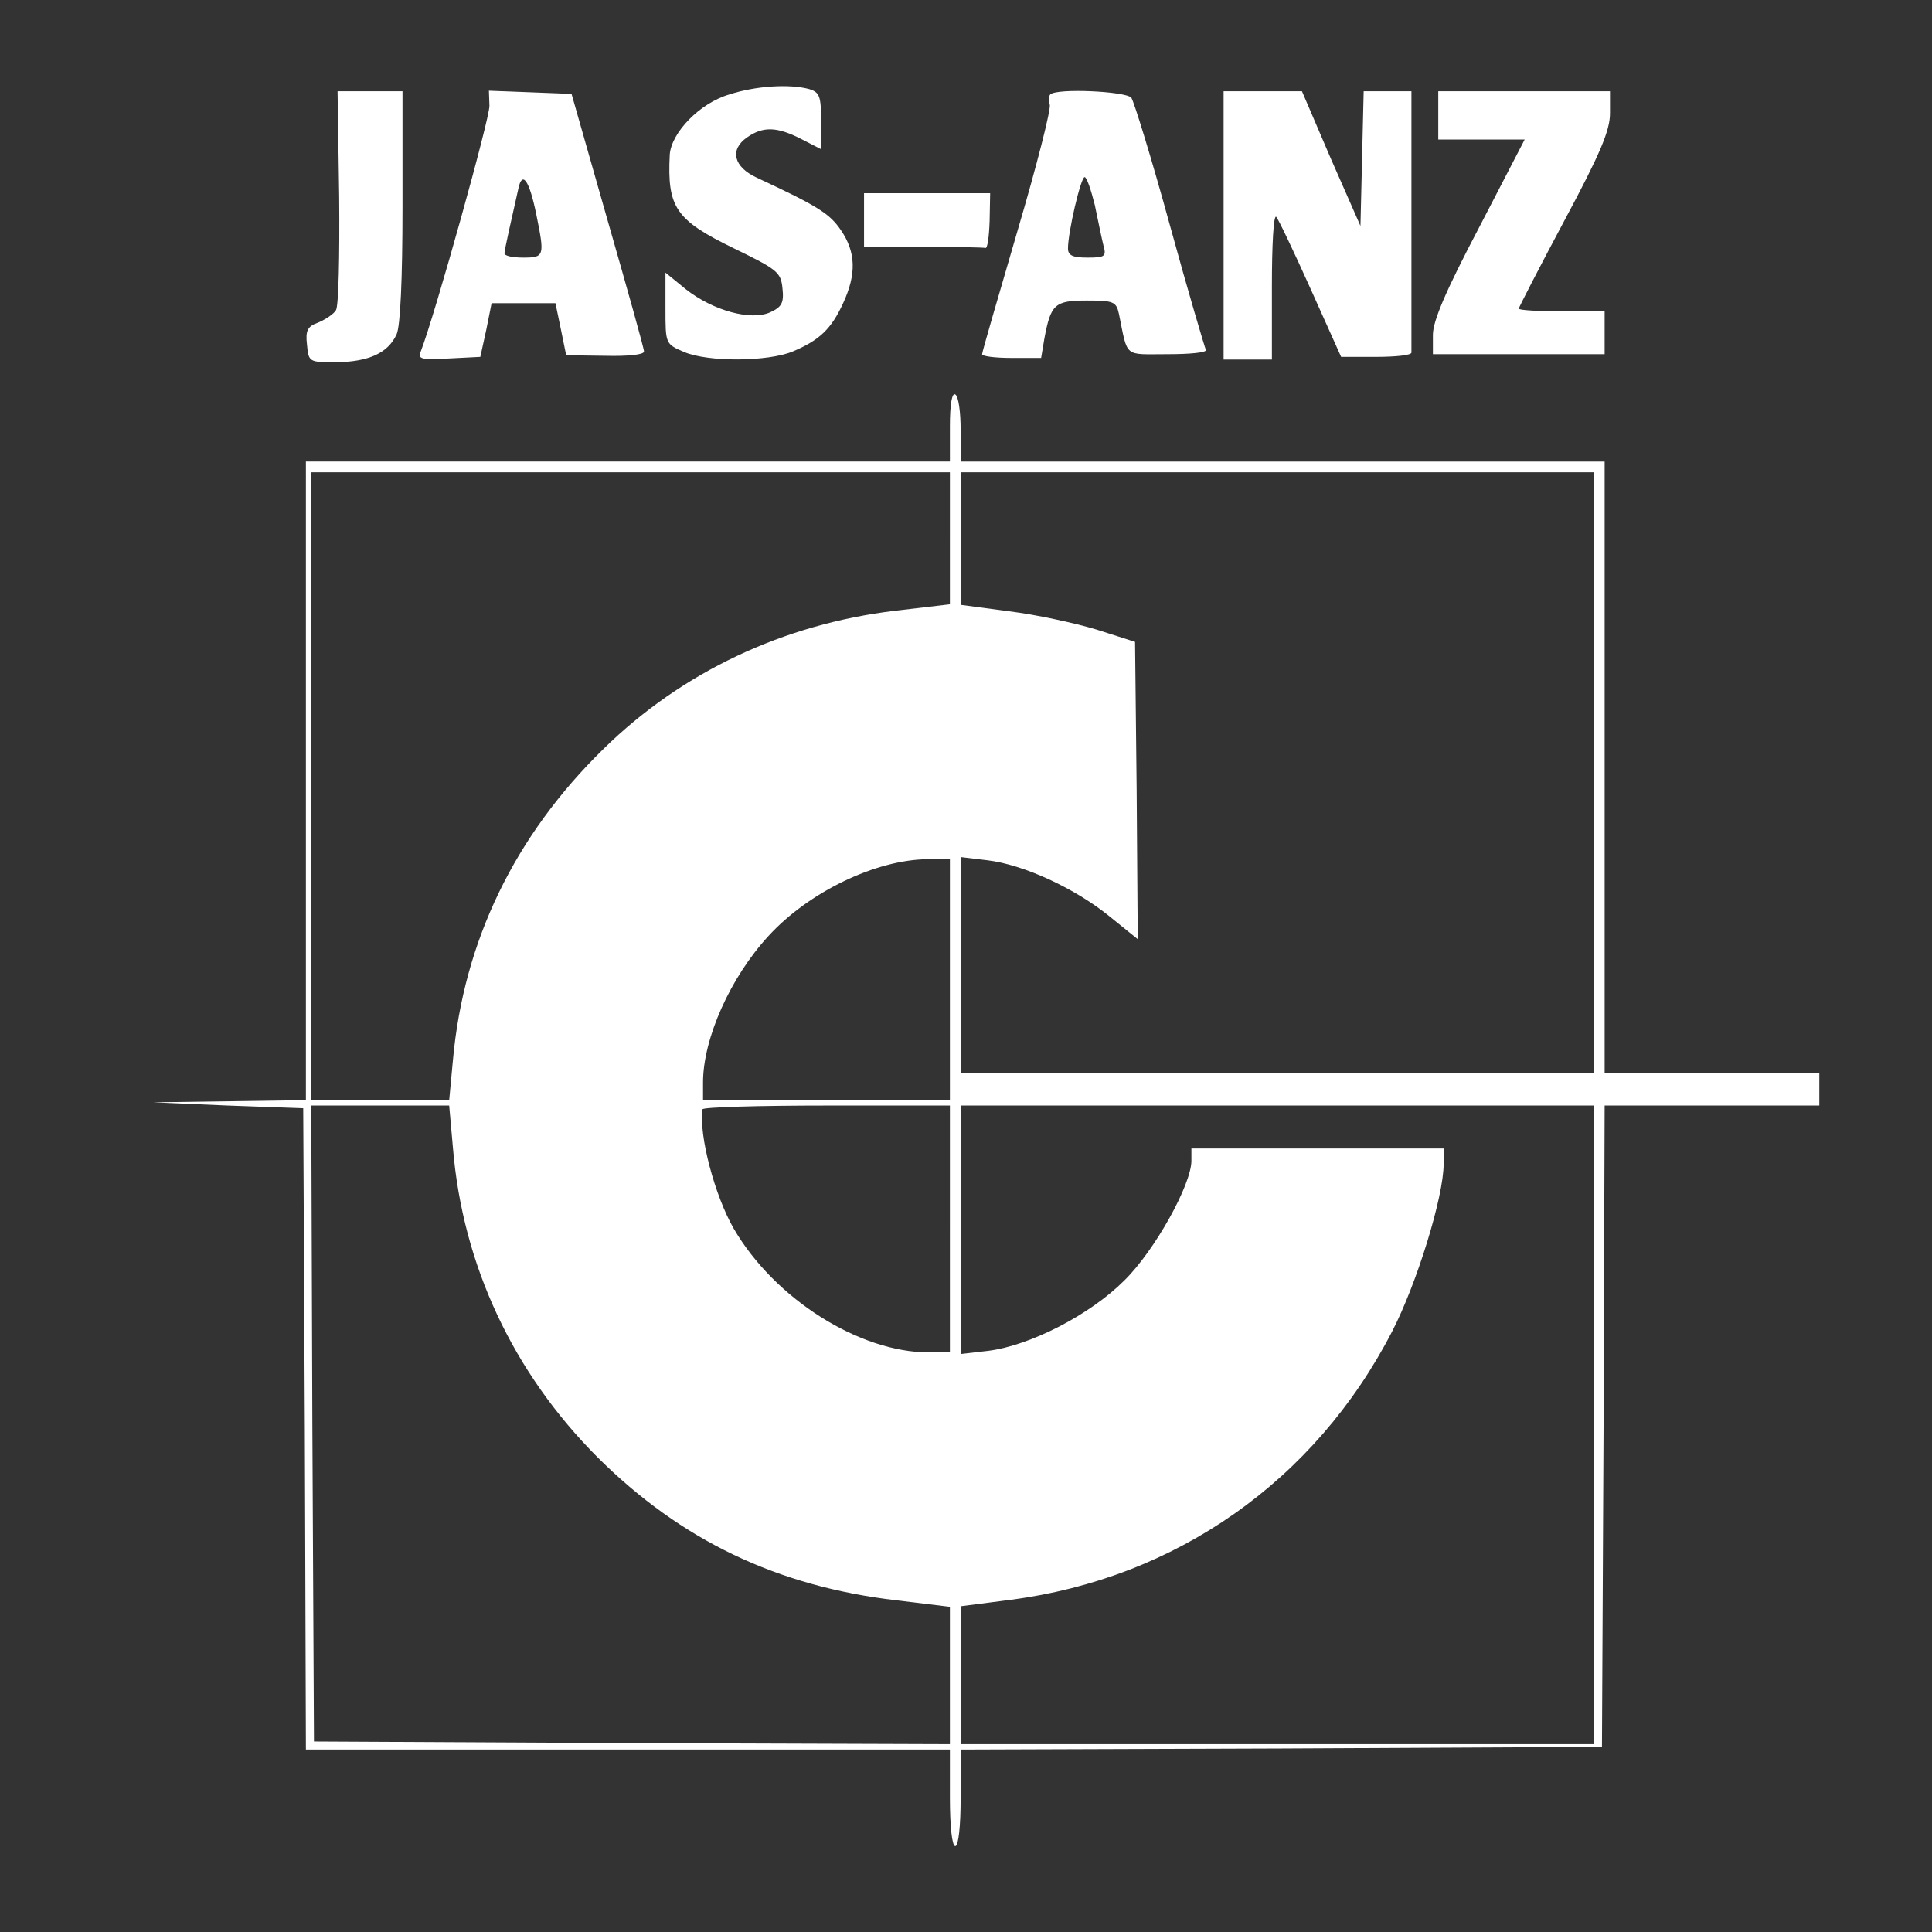 <?xml version="1.0" standalone="no"?>
<!DOCTYPE svg PUBLIC "-//W3C//DTD SVG 20010904//EN"
 "http://www.w3.org/TR/2001/REC-SVG-20010904/DTD/svg10.dtd">
<svg version="1.0" xmlns="http://www.w3.org/2000/svg"
 width="360pt" height="360pt" viewBox="0 0 360 360"
 preserveAspectRatio="xMidYMid meet">

<rect x="0" y="0" width="360" height="360" fill="#333333" stroke="none"/>

<g transform="translate(0,360) scale(0.1,-0.1)"
fill="#ffffff" stroke="none">
<path d="M1359 3424 c-55 -16 -108 -71 -111 -112 -5 -99 11 -122 120 -175 80
-39 87 -44 90 -74 3 -27 -1 -35 -23 -45 -36 -16 -106 3 -157 43 l-38 31 0 -67
c0 -66 0 -66 35 -81 45 -19 156 -18 202 1 50 21 72 42 94 90 25 54 24 95 -4
136 -21 31 -43 45 -157 98 -43 20 -51 52 -18 75 30 21 56 20 101 -3 l37 -19 0
53 c0 46 -3 53 -22 59 -37 10 -100 6 -149 -10z"/>
<path d="M632 3233 c1 -109 -1 -204 -6 -211 -4 -7 -19 -17 -33 -23 -20 -7 -24
-15 -21 -41 3 -33 4 -33 55 -33 60 1 96 17 112 52 7 15 11 103 11 238 l0 215
-61 0 -60 0 3 -197z"/>
<path d="M912 3403 c1 -22 -101 -388 -128 -458 -6 -14 1 -16 52 -13 l59 3 11
50 10 50 59 0 60 0 10 -48 10 -49 73 -1 c42 -1 72 2 72 8 0 6 -31 116 -68 245
l-67 235 -77 3 -77 3 1 -28z m87 -201 c16 -79 16 -82 -24 -82 -19 0 -35 3 -35
8 0 6 12 59 26 121 7 33 20 16 33 -47z"/>
<path d="M1957 3424 c-3 -3 -3 -12 -1 -19 3 -7 -24 -113 -60 -235 -36 -123
-66 -226 -66 -230 0 -4 25 -7 55 -7 l55 0 6 36 c12 64 19 71 79 71 50 0 55 -2
60 -25 17 -83 8 -75 91 -75 41 0 73 3 71 8 -2 4 -33 108 -67 232 -34 124 -67
231 -72 238 -11 12 -139 18 -151 6z m83 -206 c6 -29 13 -63 16 -75 6 -21 3
-23 -30 -23 -27 0 -36 4 -36 17 0 31 24 133 31 133 4 0 12 -24 19 -52z"/>
<path d="M2280 3180 l0 -250 45 0 45 0 0 137 c0 75 3 133 8 129 4 -4 33 -65
64 -134 l57 -127 65 0 c36 0 66 3 66 8 0 4 0 115 0 247 l0 240 -45 0 -44 0 -3
-126 -3 -125 -55 125 -54 126 -73 0 -73 0 0 -250z"/>
<path d="M2680 3385 l0 -45 81 0 80 0 -85 -164 c-62 -118 -86 -174 -86 -200
l0 -36 160 0 160 0 0 40 0 40 -80 0 c-44 0 -80 2 -80 5 0 2 38 76 85 164 67
125 85 168 85 200 l0 41 -160 0 -160 0 0 -45z"/>
<path d="M1610 3190 l0 -50 110 0 c61 0 113 -1 116 -2 4 -2 7 21 8 50 l1 52
-117 0 -118 0 0 -50z"/>
<path d="M1770 2806 l0 -66 -600 0 -600 0 0 -595 0 -595 -142 -2 -143 -2 140
-6 140 -5 3 -597 2 -598 600 0 600 0 0 -90 c0 -53 4 -90 10 -90 6 0 10 37 10
90 l0 90 598 2 597 3 3 598 2 597 200 0 200 0 0 30 0 30 -200 0 -200 0 0 570
0 570 -600 0 -600 0 0 59 c0 33 -4 63 -10 66 -6 4 -10 -18 -10 -59z m0 -209
l0 -123 -102 -12 c-208 -25 -397 -114 -543 -257 -166 -162 -261 -359 -281
-580 l-7 -75 -128 0 -129 0 0 585 0 585 595 0 595 0 0 -123z m1200 -437 l0
-560 -590 0 -590 0 0 201 0 202 50 -6 c67 -8 163 -52 228 -105 l52 -42 -2 277
-3 277 -72 23 c-40 12 -113 28 -163 34 l-90 12 0 123 0 124 590 0 590 0 0
-560z m-1200 -385 l0 -225 -230 0 -230 0 0 33 c0 82 51 196 122 273 75 82 200
142 296 143 l42 1 0 -225z m-926 -314 c18 -218 112 -419 270 -577 155 -154
334 -240 557 -266 l99 -12 0 -128 0 -128 -592 2 -593 3 -3 593 -2 592 128 0
129 0 7 -79z m926 -151 l0 -230 -39 0 c-130 0 -288 100 -364 231 -35 61 -65
173 -58 222 1 4 105 7 231 7 l230 0 0 -230z m1200 -365 l0 -595 -590 0 -590 0
0 129 0 128 93 12 c308 40 567 221 711 500 46 89 96 251 96 312 l0 29 -235 0
-235 0 0 -23 c0 -44 -68 -167 -125 -223 -64 -64 -175 -121 -253 -131 l-52 -6
0 232 0 231 590 0 590 0 0 -595z"/>
</g>
</svg>

